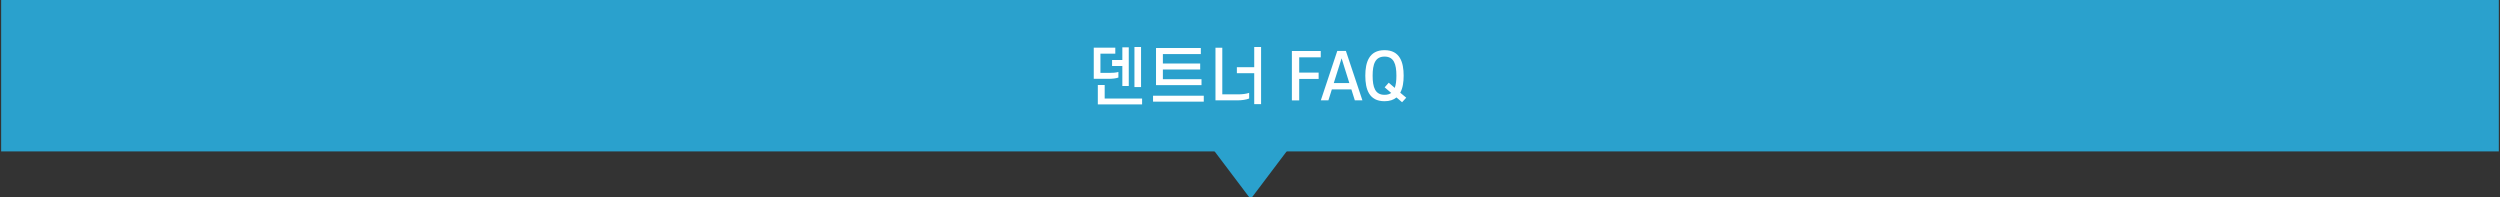 <?xml version="1.0" encoding="UTF-8"?>
<svg id="_레이어_1" xmlns="http://www.w3.org/2000/svg" version="1.1" viewBox="0 0 696.29 55">
  <rect x="0" y="0" width="696.29" height="55" fill="#333333" stroke="none"/>
  <!-- Generator: Adobe Illustrator 29.5.0, SVG Export Plug-In . SVG Version: 2.1.0 Build 137)  -->
  <defs>
    <style>
      .st0 {
        fill: #fff;
      }

      .st1 {
        fill: #2aa1cd;
      }
    </style>
  </defs>
  <polygon class="st1" points="348.32 55.45 367.9 29.51 328.74 29.51 348.32 55.45"/>
  <rect class="st1" x=".32" width="695.64" height="42.17"/>
  <g>
    <path class="st0" d="M308.89,21.95h-4.26v-8.67h6v1.67h-4.14v5.35h2.49c.9,0,1.77-.05,2.51-.26v1.56c-.74.25-1.65.35-2.6.35h0ZM318.1,29.08h-12.34v-5.4h1.91v3.76h10.42v1.65h0ZM309.73,18.39v-1.67h2.86v-3.53h1.79v10.76h-1.79v-5.56s-2.86,0-2.86,0ZM315.96,24.25v-11.16h1.84v11.16h-1.84Z"/>
    <path class="st0" d="M321.14,28.31v-1.65h14.13v1.65h-14.13ZM334.44,15.06h-10.56v2.63h10.39v1.67h-10.39v2.7h10.76v1.65h-12.67v-10.34h12.48v1.68h-.01Z"/>
    <path class="st0" d="M344.62,27.94h-6.09v-14.65h1.9v12.99h4.3c1.18,0,2.33-.11,3.18-.42v1.58c-.81.33-2.04.51-3.28.51h0ZM344.49,20.37v-1.65h4.83v-5.63h1.91v15.92h-1.91v-8.63h-4.83Z"/>
    <path class="st0" d="M359.81,14.2h8.04v1.77h-6v4.25h5.41v1.77h-5.41v5.97h-2.04s0-13.76,0-13.76Z"/>
    <path class="st0" d="M377.34,27.95l-.96-3.05h-5.44l-.96,3.05h-2.11l4.58-13.76h2.4l4.6,13.76h-2.11ZM373.66,16.22l-2.18,6.91h4.33l-2.16-6.91h.01Z"/>
    <path class="st0" d="M380.26,21.08c0-3.72,1.04-7.11,5.35-7.11s5.33,3.4,5.33,7.11c0,1.77-.23,3.44-.95,4.74l1.67,1.39-1.16,1.26-1.56-1.33c-.81.67-1.9,1.05-3.33,1.05-4.3,0-5.35-3.33-5.35-7.11ZM387.47,25.88l-1.82-1.56,1.14-1.28,1.67,1.44c.33-.88.46-2.02.46-3.4,0-3.26-.72-5.32-3.3-5.32s-3.32,2.05-3.32,5.32.72,5.33,3.32,5.33c.77,0,1.4-.18,1.86-.53h-.01Z"/>
  </g>
</svg>
